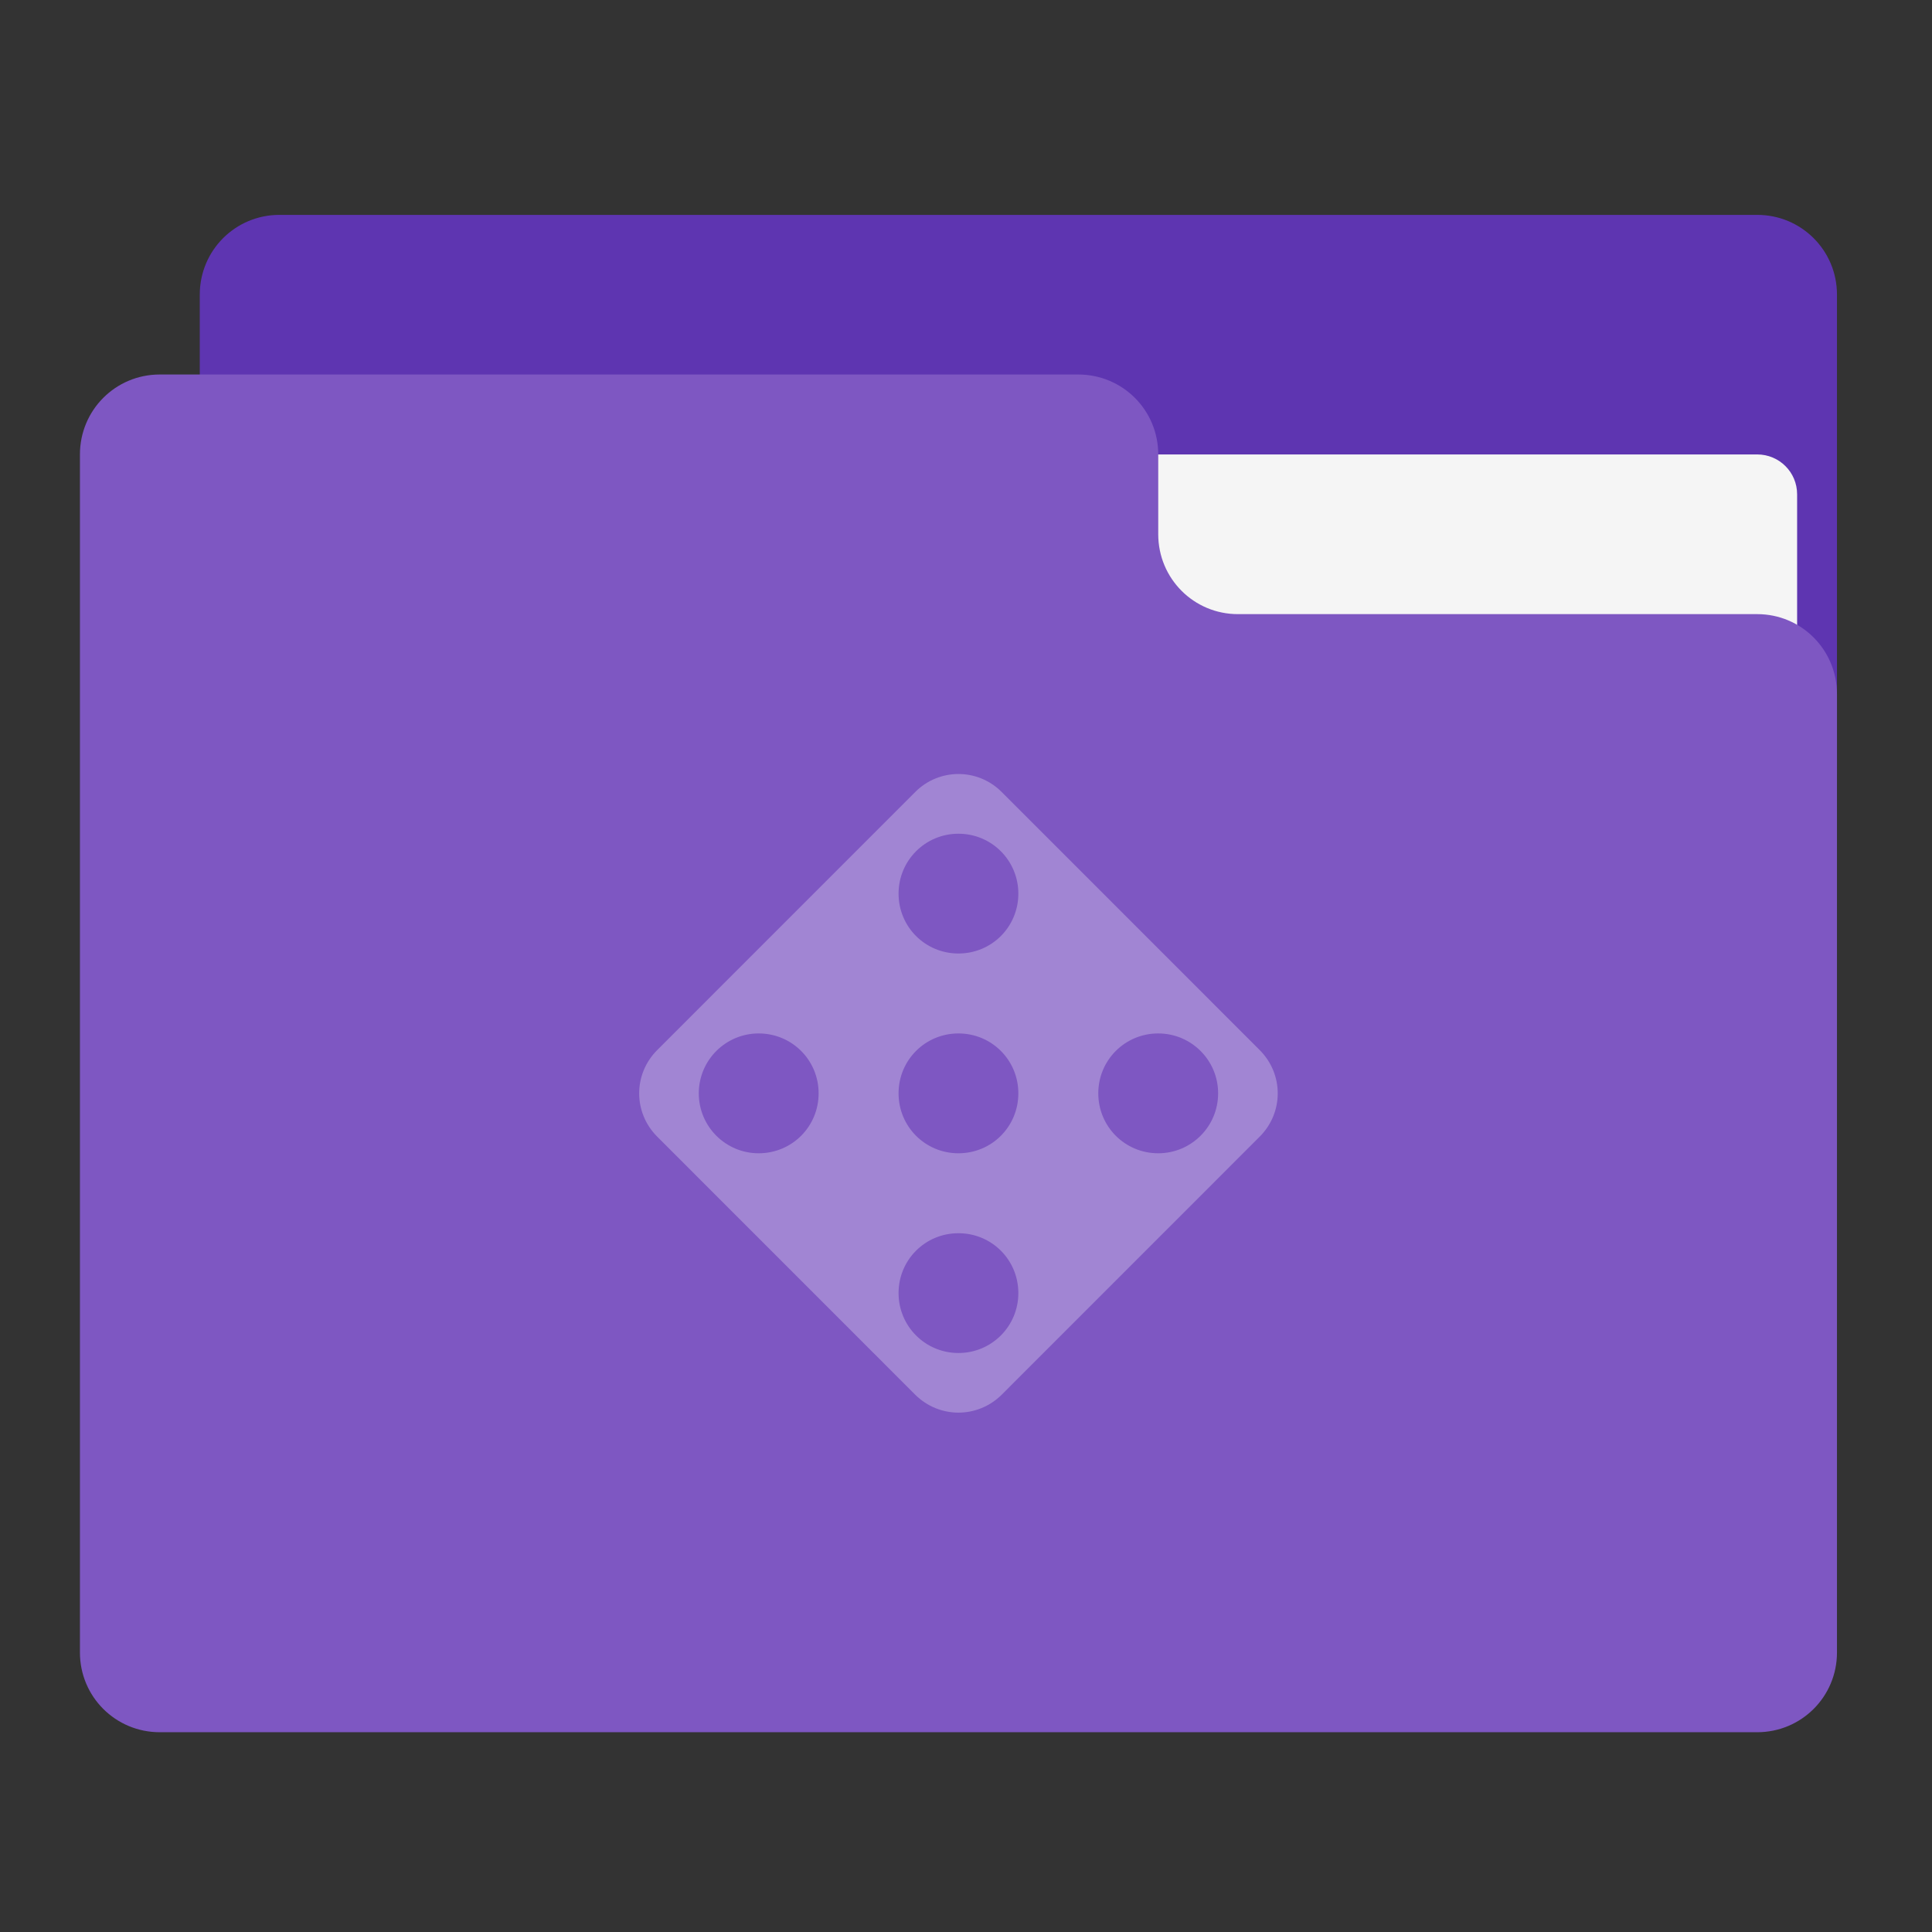 <?xml version="1.0" encoding="UTF-8"?>
<svg xmlns="http://www.w3.org/2000/svg" xmlns:xlink="http://www.w3.org/1999/xlink" width="32px" height="32px" viewBox="0 0 32 32" version="1.1">
<rect x="0" y="0" width="32" height="32" fill="#333333" stroke="none"/>
<g id="surface1">
<path style=" stroke:none;fill-rule:nonzero;fill:rgb(36.863%,20.784%,69.412%);fill-opacity:1;" d="M 4.629 3.559 L 29.105 3.559 C 29.836 3.559 30.426 4.148 30.426 4.879 L 30.426 12.816 C 30.426 13.547 29.836 14.141 29.105 14.141 L 4.629 14.141 C 3.898 14.141 3.309 13.547 3.309 12.816 L 3.309 4.879 C 3.309 4.148 3.898 3.559 4.629 3.559 Z M 4.629 3.559 "/>
<path style=" stroke:none;fill-rule:nonzero;fill:rgb(96.078%,96.078%,96.078%);fill-opacity:1;" d="M 15.875 7.527 L 29.105 7.527 C 29.469 7.527 29.766 7.82 29.766 8.188 L 29.766 12.816 C 29.766 13.184 29.469 13.48 29.105 13.48 L 15.875 13.48 C 15.508 13.48 15.215 13.184 15.215 12.816 L 15.215 8.188 C 15.215 7.82 15.508 7.527 15.875 7.527 Z M 15.875 7.527 "/>
<path style=" stroke:none;fill-rule:nonzero;fill:rgb(49.412%,34.118%,76.078%);fill-opacity:1;" d="M 2.645 6.203 C 1.914 6.203 1.324 6.793 1.324 7.527 L 1.324 27.371 C 1.324 28.102 1.914 28.691 2.645 28.691 L 29.105 28.691 C 29.836 28.691 30.426 28.102 30.426 27.371 L 30.426 11.496 C 30.426 10.762 29.836 10.172 29.105 10.172 L 20.504 10.172 C 19.773 10.172 19.184 9.582 19.184 8.848 L 19.184 7.527 C 19.184 6.793 18.594 6.203 17.859 6.203 Z M 2.645 6.203 "/>
<path style=" stroke:none;fill-rule:nonzero;fill:rgb(100%,100%,100%);fill-opacity:0.275;" d="M 15.875 12.82 C 15.617 12.82 15.359 12.918 15.16 13.117 L 10.883 17.395 C 10.488 17.793 10.488 18.426 10.883 18.824 L 15.16 23.102 C 15.559 23.496 16.191 23.496 16.59 23.102 L 20.867 18.824 C 21.262 18.426 21.262 17.793 20.867 17.395 L 16.59 13.117 C 16.391 12.918 16.133 12.82 15.875 12.82 Z M 15.875 13.809 C 16.426 13.809 16.867 14.254 16.867 14.801 C 16.867 15.352 16.426 15.793 15.875 15.793 C 15.324 15.793 14.883 15.352 14.883 14.801 C 14.883 14.254 15.324 13.809 15.875 13.809 Z M 12.566 17.117 C 13.117 17.117 13.559 17.559 13.559 18.109 C 13.559 18.66 13.117 19.102 12.566 19.102 C 12.02 19.102 11.574 18.66 11.574 18.109 C 11.574 17.559 12.02 17.117 12.566 17.117 Z M 15.875 17.117 C 16.426 17.117 16.867 17.559 16.867 18.109 C 16.867 18.66 16.426 19.102 15.875 19.102 C 15.324 19.102 14.883 18.66 14.883 18.109 C 14.883 17.559 15.324 17.117 15.875 17.117 Z M 19.184 17.117 C 19.73 17.117 20.176 17.559 20.176 18.109 C 20.176 18.66 19.73 19.102 19.184 19.102 C 18.633 19.102 18.191 18.66 18.191 18.109 C 18.191 17.559 18.633 17.117 19.184 17.117 Z M 15.875 20.426 C 16.426 20.426 16.867 20.867 16.867 21.418 C 16.867 21.965 16.426 22.41 15.875 22.41 C 15.324 22.41 14.883 21.965 14.883 21.418 C 14.883 20.867 15.324 20.426 15.875 20.426 Z M 15.875 20.426 "/>
</g>
</svg>
